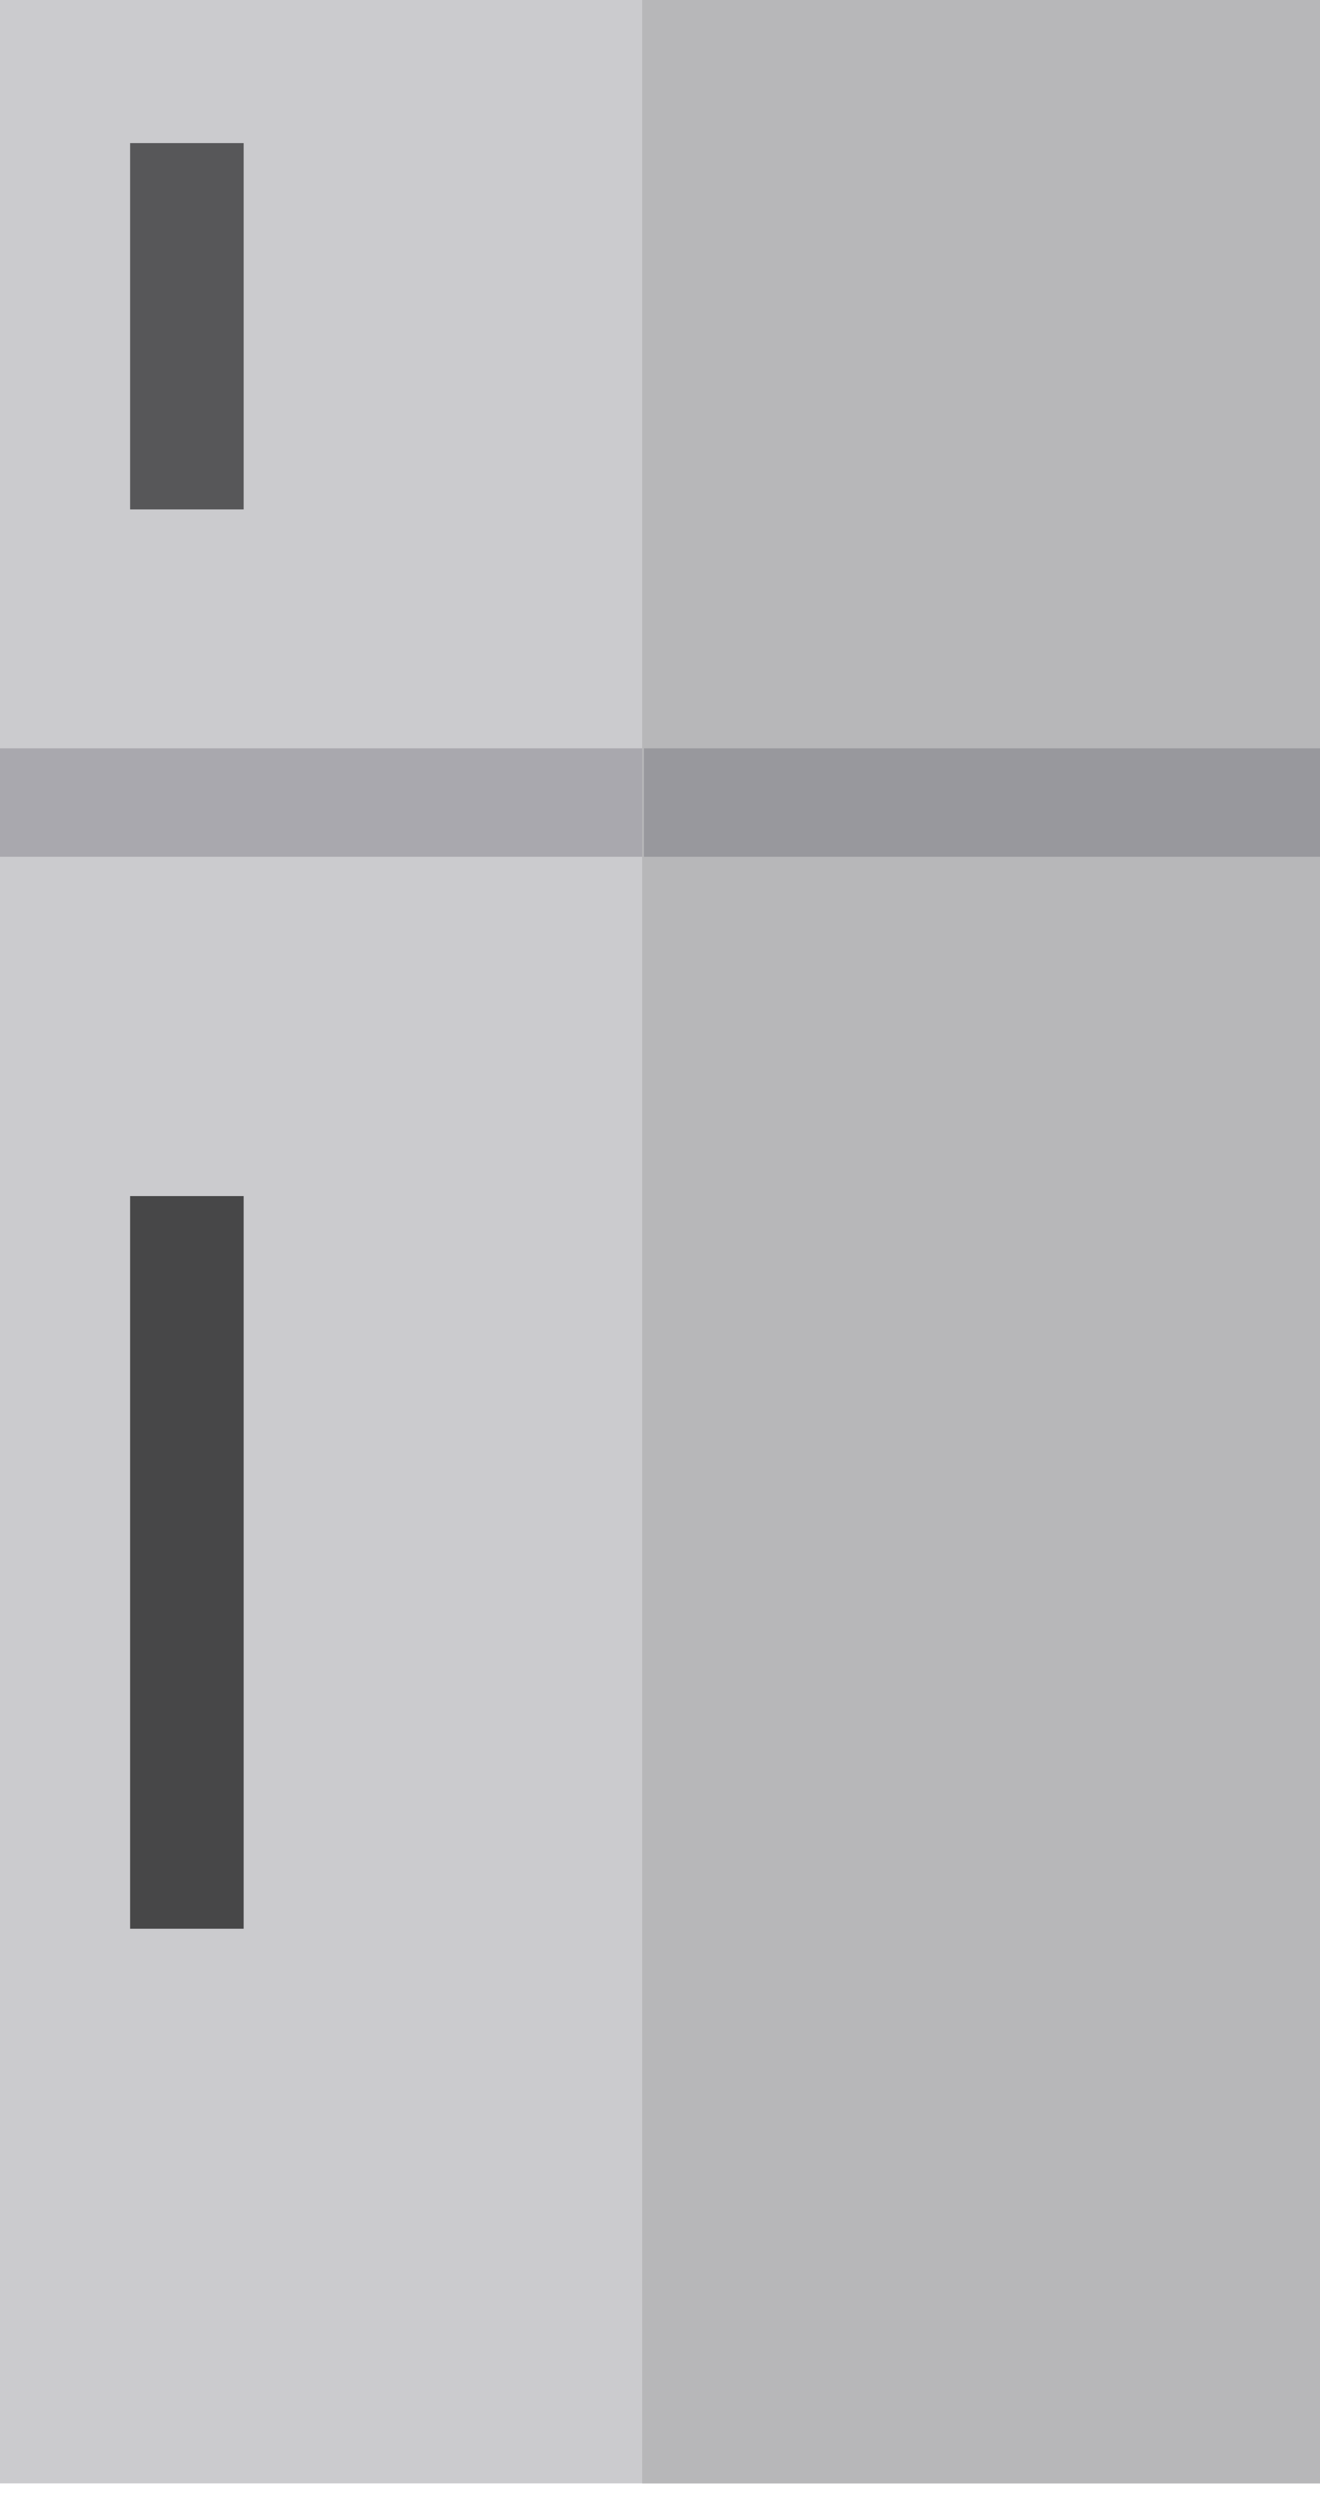 <svg width="56" height="106" viewBox="0 0 56 106" fill="none" xmlns="http://www.w3.org/2000/svg">
<path d="M55.999 105.292H0V0H56V105.292H55.999Z" fill="#CBCBCE"/>
<path d="M56 31.728H0V36.326H56V31.728Z" fill="#A9A8AE"/>
<path d="M56 105.292H27.243V0H56V105.292H56Z" fill="#B7B7B9"/>
<path d="M56 31.728H27.317V36.326H56V31.728Z" fill="#98989D"/>
<path d="M10.337 6.067H5.52V21.599H10.337V6.067Z" fill="#575759"/>
<path d="M10.337 50.712H5.52V81.776H10.337V50.712Z" fill="#474748"/>
</svg>
